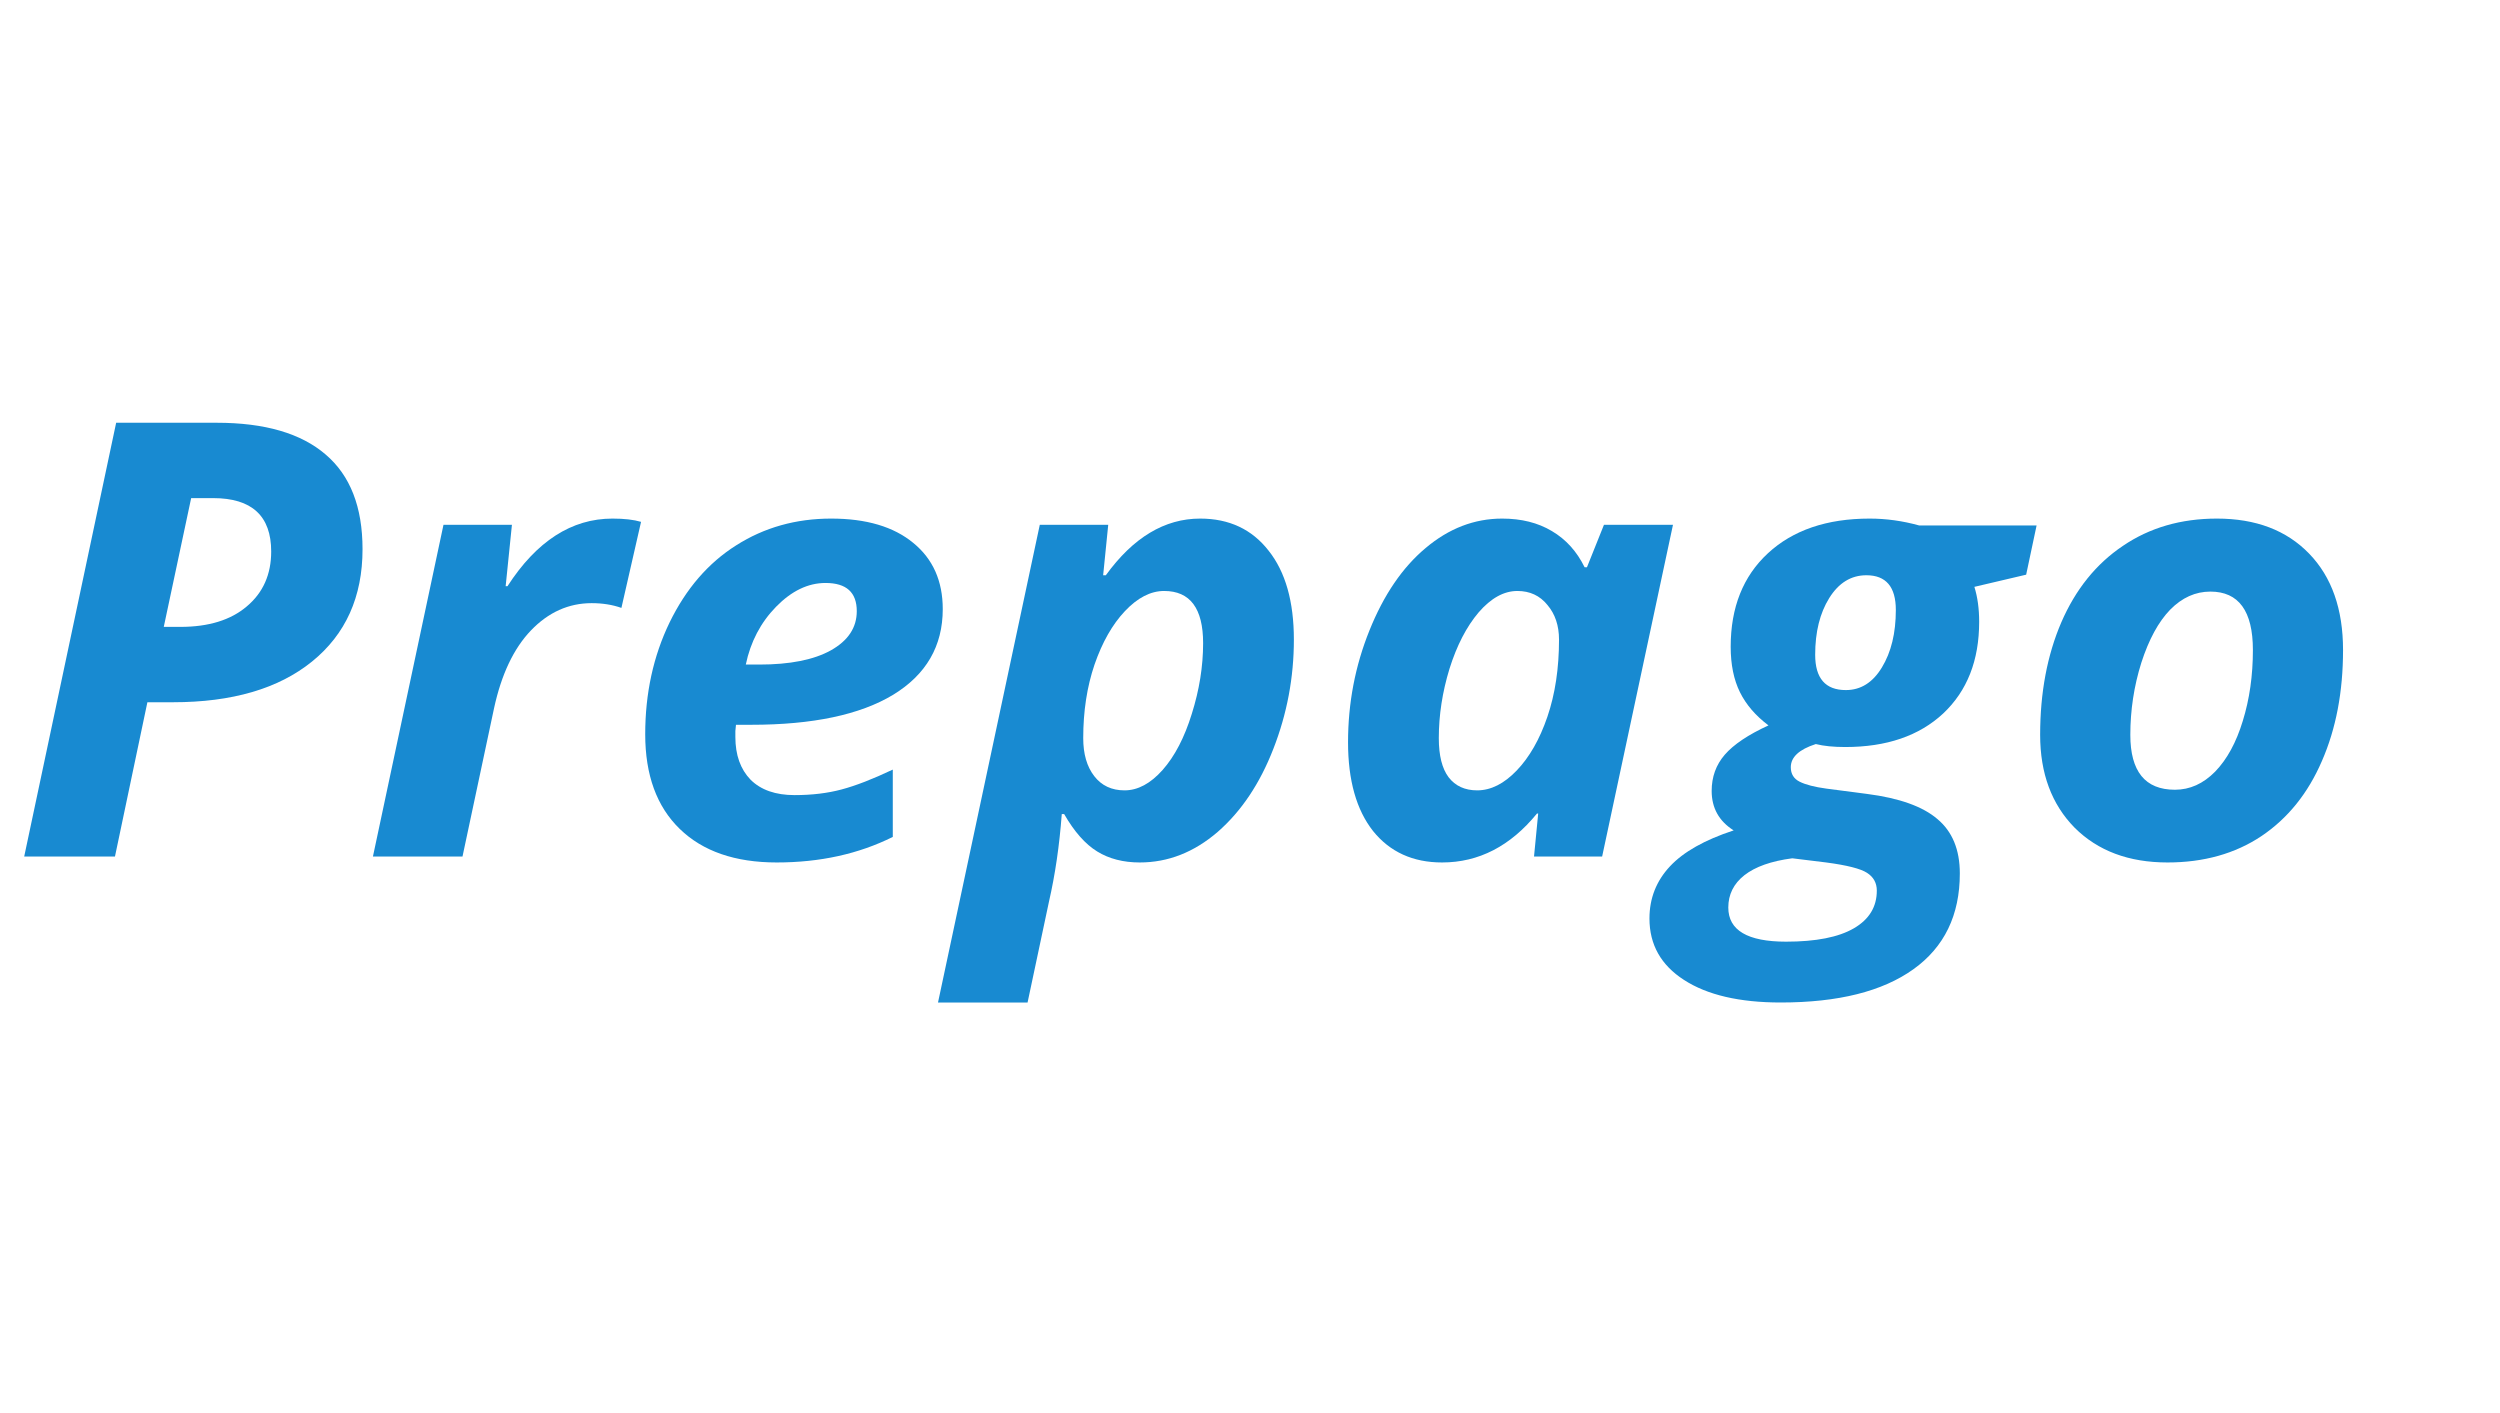 <svg width="69" height="39" viewBox="0 0 69 39" fill="none" xmlns="http://www.w3.org/2000/svg">
<g clip-path="url(#clip0_3577_8577)">
<path d="M4.52 17.302H4.98C5.757 17.302 6.368 17.114 6.811 16.737C7.26 16.36 7.485 15.855 7.485 15.222C7.485 14.24 6.951 13.748 5.883 13.748H5.276L4.52 17.302ZM10.006 15.157C10.006 16.472 9.541 17.507 8.61 18.26C7.685 19.008 6.406 19.382 4.775 19.382H4.068L3.173 23.64H0.668L3.206 11.668H5.982C7.307 11.668 8.309 11.96 8.988 12.545C9.667 13.123 10.006 13.994 10.006 15.157Z" fill="#188AD1"/>
<path d="M16.905 14.313C17.228 14.313 17.49 14.343 17.693 14.403L17.151 16.778C16.905 16.691 16.631 16.647 16.33 16.647C15.695 16.647 15.136 16.898 14.654 17.4C14.178 17.897 13.839 18.612 13.636 19.546L12.765 23.64H10.293L12.24 14.485H14.129L13.956 16.18H14.006C14.81 14.936 15.777 14.313 16.905 14.313Z" fill="#188AD1"/>
<path d="M22.785 16.09C22.303 16.09 21.849 16.308 21.421 16.745C20.994 17.182 20.715 17.714 20.584 18.342H20.953C21.802 18.342 22.462 18.211 22.933 17.949C23.409 17.681 23.647 17.321 23.647 16.868C23.647 16.349 23.36 16.09 22.785 16.09ZM21.438 23.804C20.288 23.804 19.396 23.495 18.761 22.878C18.125 22.261 17.808 21.391 17.808 20.266C17.808 19.136 18.032 18.107 18.481 17.179C18.936 16.246 19.549 15.536 20.321 15.05C21.093 14.559 21.966 14.313 22.941 14.313C23.91 14.313 24.665 14.537 25.207 14.985C25.749 15.427 26.02 16.036 26.02 16.811C26.02 17.831 25.563 18.62 24.649 19.177C23.735 19.729 22.429 20.004 20.732 20.004H20.313L20.296 20.176V20.34C20.296 20.837 20.436 21.23 20.715 21.519C21 21.803 21.405 21.945 21.931 21.945C22.407 21.945 22.84 21.893 23.228 21.789C23.617 21.686 24.088 21.503 24.641 21.241V23.099C23.699 23.569 22.631 23.804 21.438 23.804Z" fill="#188AD1"/>
<path d="M33.124 14.313C33.924 14.313 34.553 14.608 35.013 15.198C35.478 15.782 35.711 16.601 35.711 17.654C35.711 18.697 35.522 19.701 35.145 20.667C34.772 21.628 34.26 22.392 33.609 22.96C32.957 23.522 32.24 23.804 31.457 23.804C31.003 23.804 30.611 23.703 30.283 23.501C29.954 23.299 29.65 22.955 29.371 22.469H29.305C29.24 23.337 29.122 24.142 28.952 24.884L28.361 27.669H25.889L28.698 14.485H30.587L30.447 15.877H30.521C31.276 14.835 32.144 14.313 33.124 14.313ZM32.13 16.311C31.758 16.311 31.397 16.497 31.047 16.868C30.702 17.234 30.422 17.725 30.209 18.342C30.001 18.953 29.897 19.63 29.897 20.373C29.897 20.809 29.998 21.159 30.201 21.421C30.403 21.683 30.682 21.814 31.038 21.814C31.405 21.814 31.756 21.625 32.09 21.249C32.423 20.872 32.692 20.356 32.894 19.701C33.102 19.041 33.206 18.391 33.206 17.752C33.206 16.792 32.848 16.311 32.13 16.311Z" fill="#188AD1"/>
<path d="M39.801 23.804C38.996 23.804 38.361 23.514 37.896 22.936C37.436 22.352 37.206 21.535 37.206 20.487C37.206 19.406 37.403 18.377 37.797 17.4C38.191 16.418 38.709 15.659 39.349 15.124C39.99 14.584 40.693 14.313 41.46 14.313C41.991 14.313 42.448 14.428 42.831 14.657C43.22 14.886 43.521 15.22 43.735 15.656H43.8L44.269 14.485H46.174L44.219 23.64H42.339L42.454 22.453H42.421C41.687 23.353 40.814 23.804 39.801 23.804ZM40.77 21.814C41.148 21.814 41.512 21.631 41.862 21.265C42.213 20.899 42.495 20.405 42.708 19.783C42.922 19.155 43.029 18.446 43.029 17.654C43.029 17.267 42.922 16.947 42.708 16.696C42.5 16.439 42.224 16.311 41.879 16.311C41.507 16.311 41.151 16.508 40.811 16.901C40.477 17.294 40.209 17.812 40.006 18.457C39.809 19.101 39.711 19.739 39.711 20.373C39.711 20.853 39.801 21.213 39.982 21.453C40.168 21.694 40.431 21.814 40.77 21.814Z" fill="#188AD1"/>
<path d="M56.21 14.502L55.922 15.861L54.493 16.197C54.581 16.48 54.625 16.802 54.625 17.163C54.625 18.227 54.293 19.071 53.631 19.693C52.968 20.31 52.068 20.618 50.929 20.618C50.606 20.618 50.335 20.591 50.116 20.536C49.656 20.684 49.426 20.897 49.426 21.175C49.426 21.361 49.508 21.494 49.672 21.576C49.837 21.658 50.08 21.721 50.403 21.765L51.529 21.912C52.421 22.027 53.07 22.259 53.475 22.608C53.885 22.952 54.091 23.451 54.091 24.107C54.091 25.258 53.664 26.14 52.81 26.751C51.956 27.363 50.735 27.669 49.147 27.669C48.008 27.669 47.118 27.461 46.478 27.046C45.843 26.637 45.525 26.072 45.525 25.351C45.525 24.794 45.714 24.314 46.092 23.91C46.464 23.512 47.05 23.181 47.849 22.919C47.444 22.663 47.242 22.3 47.242 21.83C47.242 21.443 47.362 21.11 47.603 20.831C47.849 20.547 48.252 20.277 48.81 20.021C48.454 19.753 48.191 19.447 48.022 19.104C47.852 18.76 47.767 18.342 47.767 17.851C47.767 16.764 48.109 15.905 48.794 15.271C49.483 14.633 50.42 14.313 51.602 14.313C52.057 14.313 52.511 14.376 52.966 14.502H56.21ZM49.467 23.689C48.887 23.765 48.446 23.921 48.145 24.156C47.849 24.39 47.701 24.688 47.701 25.048C47.701 25.676 48.233 25.99 49.295 25.99C50.121 25.99 50.745 25.867 51.167 25.621C51.589 25.376 51.8 25.029 51.8 24.581C51.8 24.369 51.709 24.205 51.529 24.09C51.353 23.976 50.978 23.88 50.403 23.804L49.467 23.689ZM51.512 15.877C51.09 15.877 50.748 16.087 50.486 16.508C50.228 16.923 50.099 17.444 50.099 18.072C50.099 18.721 50.381 19.046 50.945 19.046C51.356 19.046 51.687 18.839 51.939 18.424C52.196 18.003 52.325 17.474 52.325 16.835C52.325 16.197 52.054 15.877 51.512 15.877Z" fill="#188AD1"/>
<path d="M62.18 17.941C62.18 16.865 61.789 16.328 61.006 16.328C60.595 16.328 60.225 16.494 59.897 16.827C59.574 17.16 59.308 17.649 59.1 18.293C58.898 18.937 58.797 19.6 58.797 20.283C58.797 21.293 59.207 21.797 60.028 21.797C60.439 21.797 60.809 21.631 61.137 21.298C61.466 20.959 61.72 20.493 61.901 19.898C62.087 19.297 62.18 18.645 62.18 17.941ZM64.668 17.941C64.668 19.093 64.474 20.113 64.085 21.003C63.702 21.893 63.146 22.584 62.418 23.075C61.69 23.561 60.825 23.804 59.823 23.804C58.755 23.804 57.901 23.484 57.261 22.846C56.626 22.201 56.308 21.347 56.308 20.283C56.308 19.12 56.502 18.085 56.891 17.179C57.285 16.268 57.852 15.563 58.591 15.067C59.33 14.564 60.195 14.313 61.186 14.313C62.26 14.313 63.108 14.635 63.732 15.28C64.356 15.924 64.668 16.811 64.668 17.941Z" fill="#188AD1"/>
</g>
<defs>
<clipPath id="clip0_3577_8577">
<rect width="68" height="38" fill="white" transform="translate(0.668 0.668)"/>
</clipPath>
</defs>
</svg>

